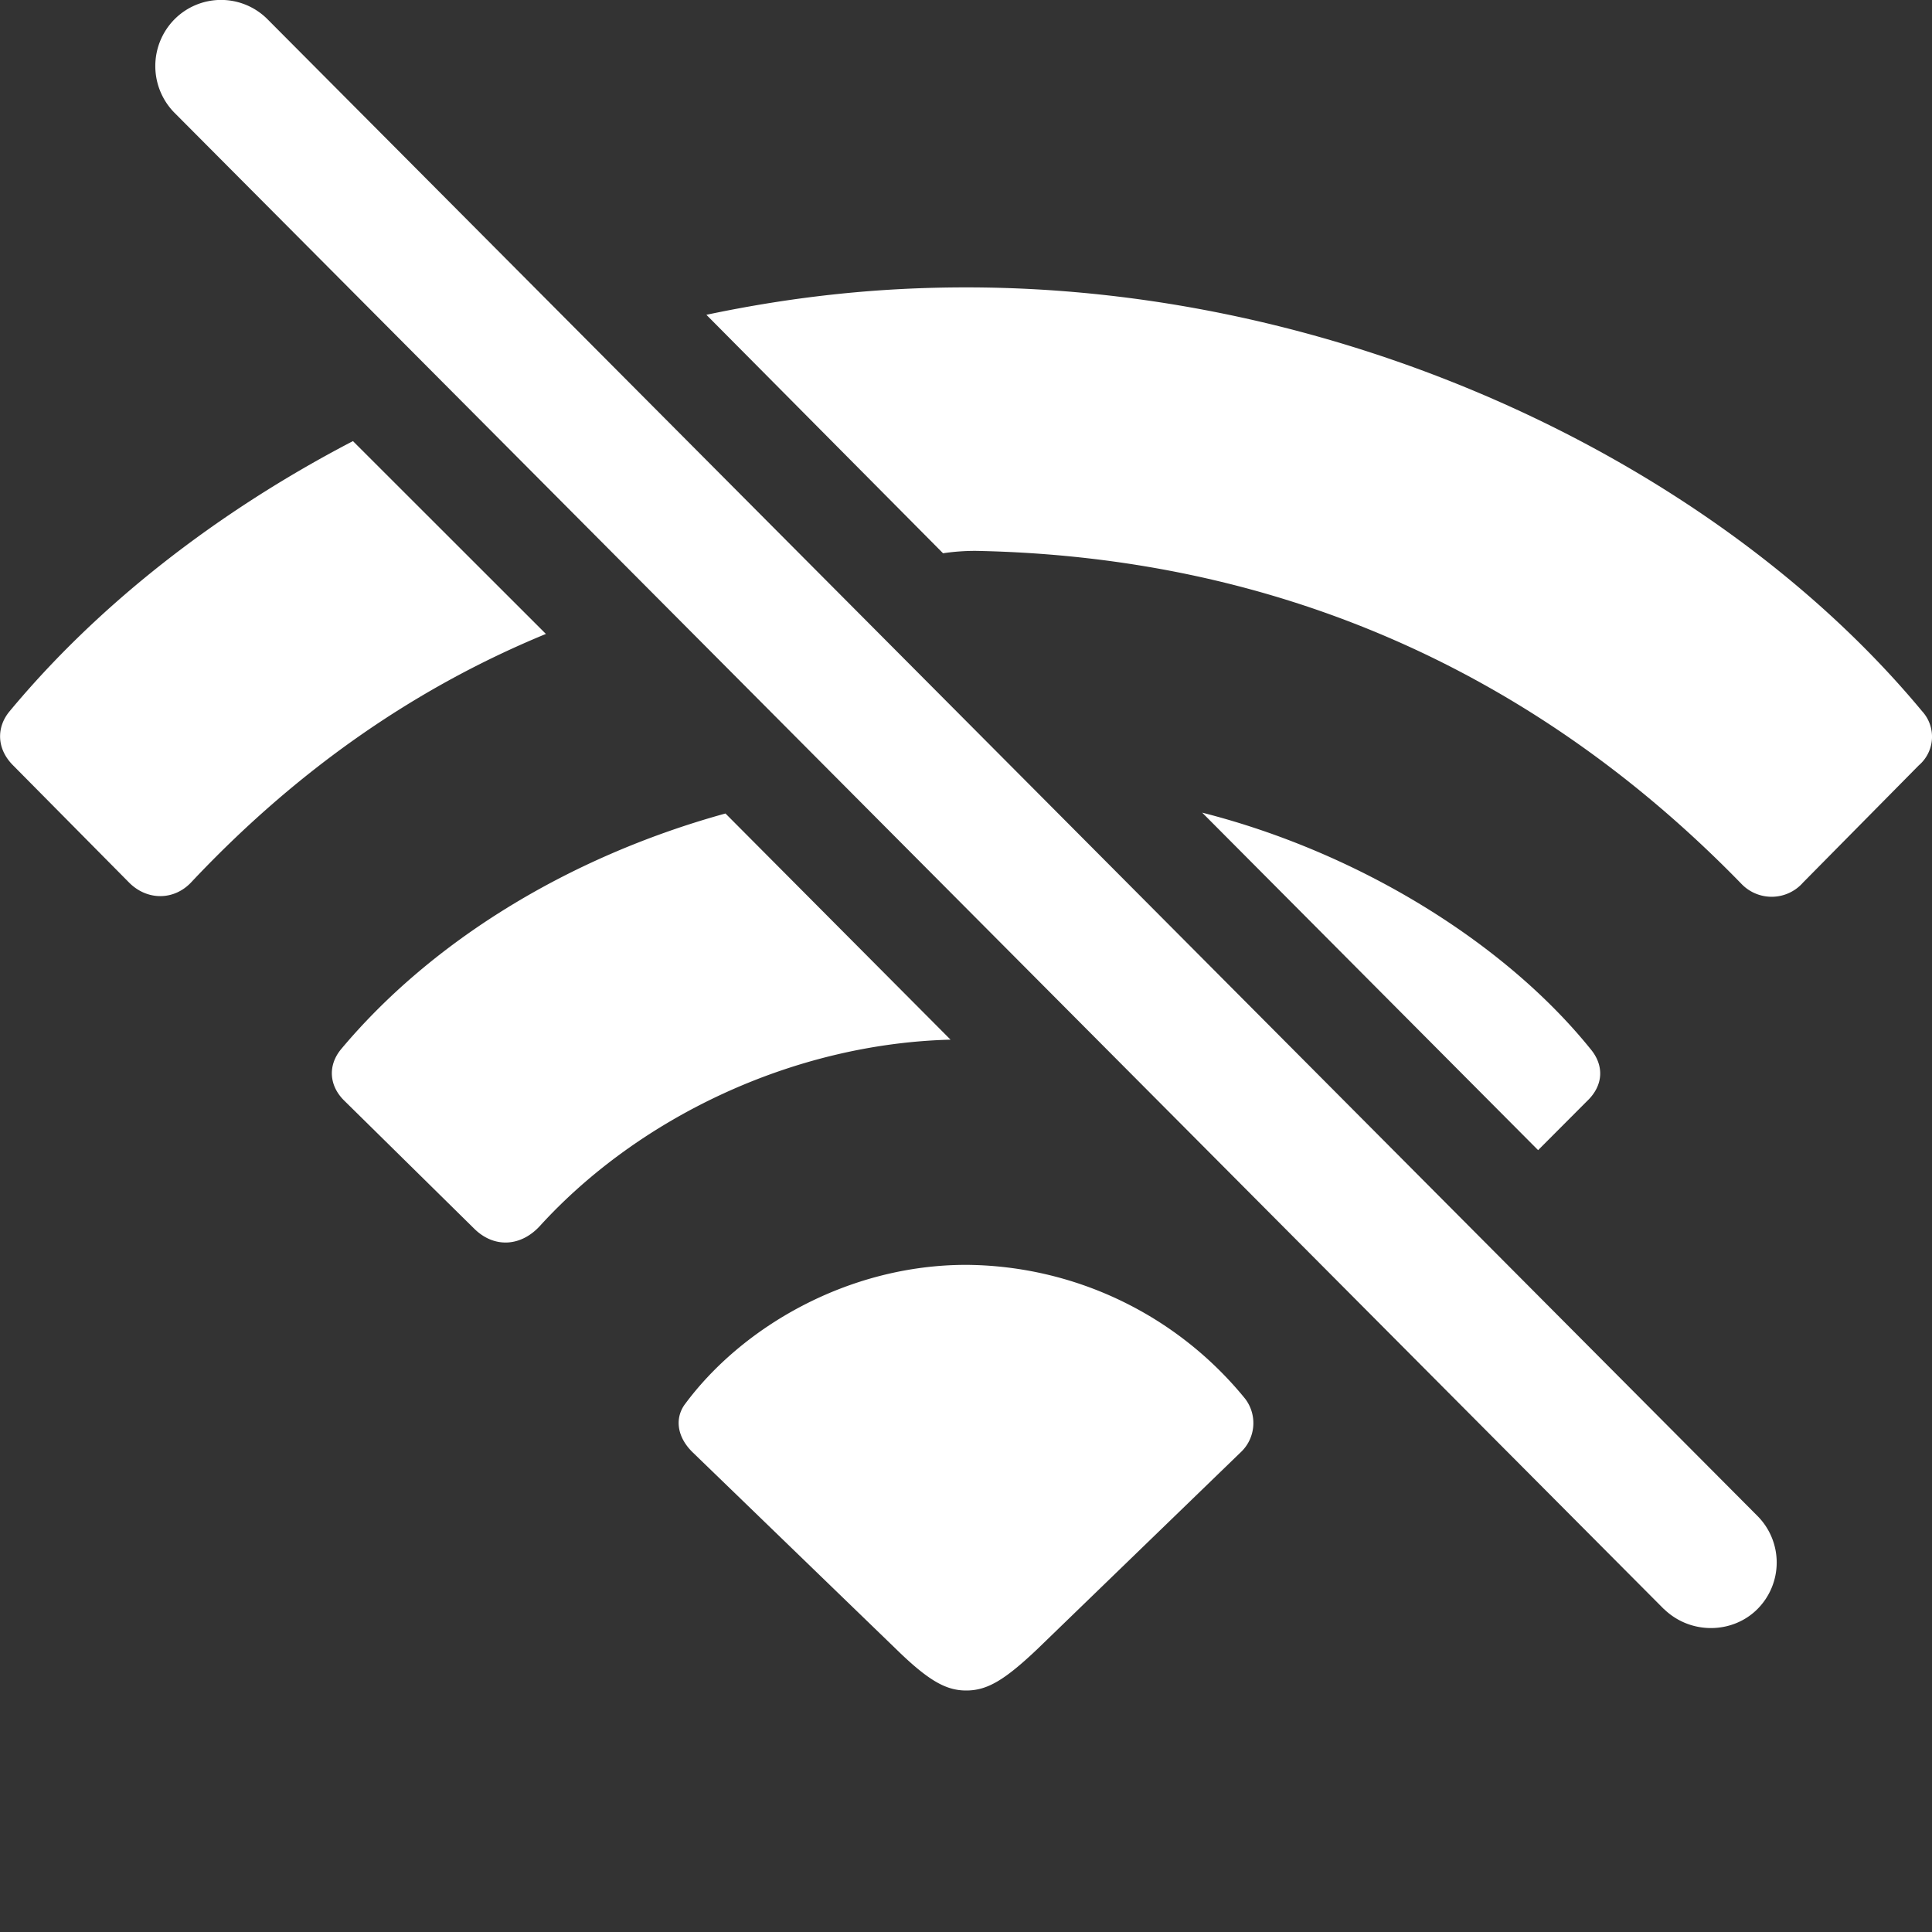 <svg xmlns="http://www.w3.org/2000/svg" width="16" height="16" fill="none"><rect width="100%" height="100%" fill="#333333" stroke="none"/><path fill="#fff" d="M13.78 13.325c.22.214.569.207.775 0a.546.546 0 000-.77L2.218.162a.543.543 0 00-.775 0 .551.551 0 000 .77L13.78 13.326zM7.81 4.582c.083-.013.179-.02.268-.02 2.529.048 4.66 1.025 6.346 2.76a.346.346 0 00.508-.013l.959-.971a.312.312 0 00.027-.448c-1.679-2.024-4.729-3.51-7.916-3.51-.699 0-1.398.068-2.152.227l1.96 1.975zm-4.887-.929C1.786 4.245.806 5.016.08 5.89c-.11.131-.11.31.028.448l.96.97c.15.152.376.152.52-.006.857-.91 1.83-1.598 2.933-2.052L2.923 3.653zm9.815 5.872l.405-.406c.137-.13.144-.296.027-.434-.706-.874-1.912-1.624-3.214-1.955l2.782 2.795zm-6.73-2.788c-1.323.365-2.447 1.074-3.18 1.948-.117.138-.103.31.027.434l1.076 1.06c.164.159.384.145.541-.027.816-.895 2.09-1.508 3.4-1.542L6.008 6.737zm1.994 3.738c-.98 0-1.864.517-2.337 1.164-.082.124-.048.275.075.392l1.68 1.625c.274.268.418.344.582.344.172 0 .315-.083.59-.344l1.679-1.625a.332.332 0 00.041-.447 3.003 3.003 0 00-2.31-1.109z"/></svg>